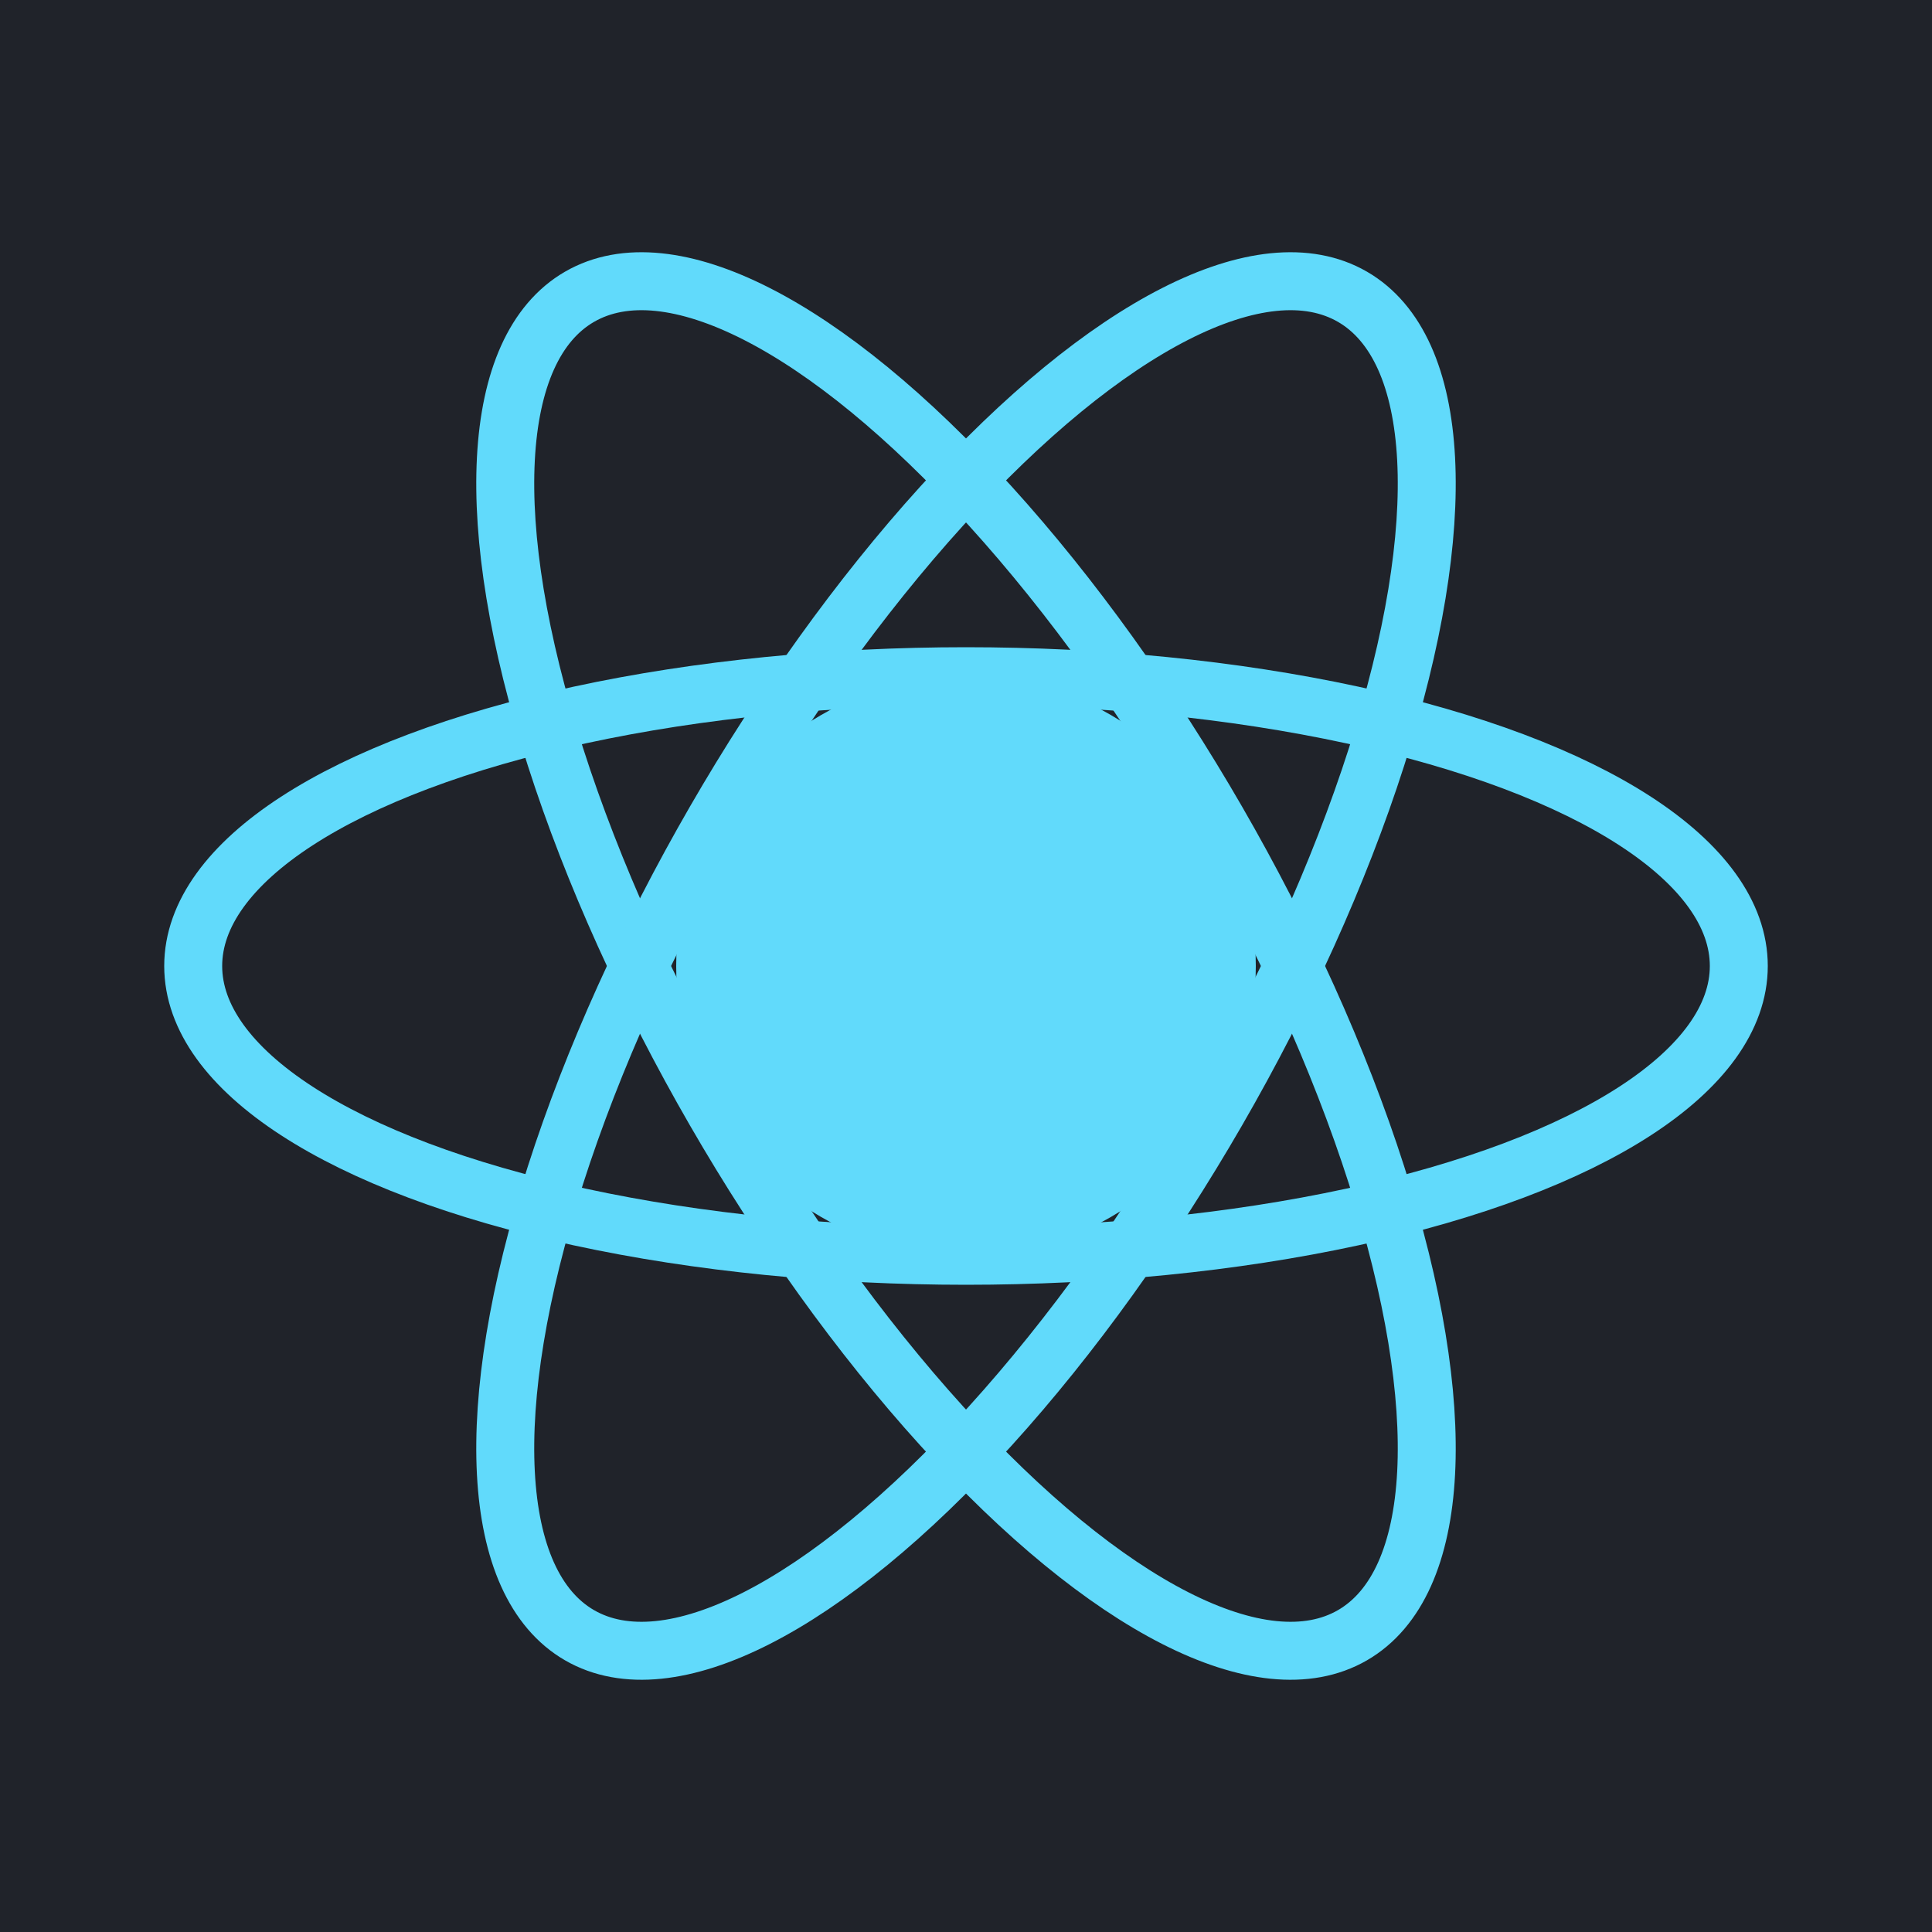 <svg width="100" height="100" xmlns="http://www.w3.org/2000/svg">
  <rect width="100" height="100" fill="#20232A" />
  <circle cx="50" cy="50" r="15" fill="#61DAFB" />
  <ellipse cx="50" cy="50" rx="40" ry="15" fill="none" stroke="#61DAFB" stroke-width="3" />
  <ellipse cx="50" cy="50" rx="40" ry="15" fill="none" stroke="#61DAFB" stroke-width="3" transform="rotate(60 50 50)" />
  <ellipse cx="50" cy="50" rx="40" ry="15" fill="none" stroke="#61DAFB" stroke-width="3" transform="rotate(-60 50 50)" />
</svg> 
